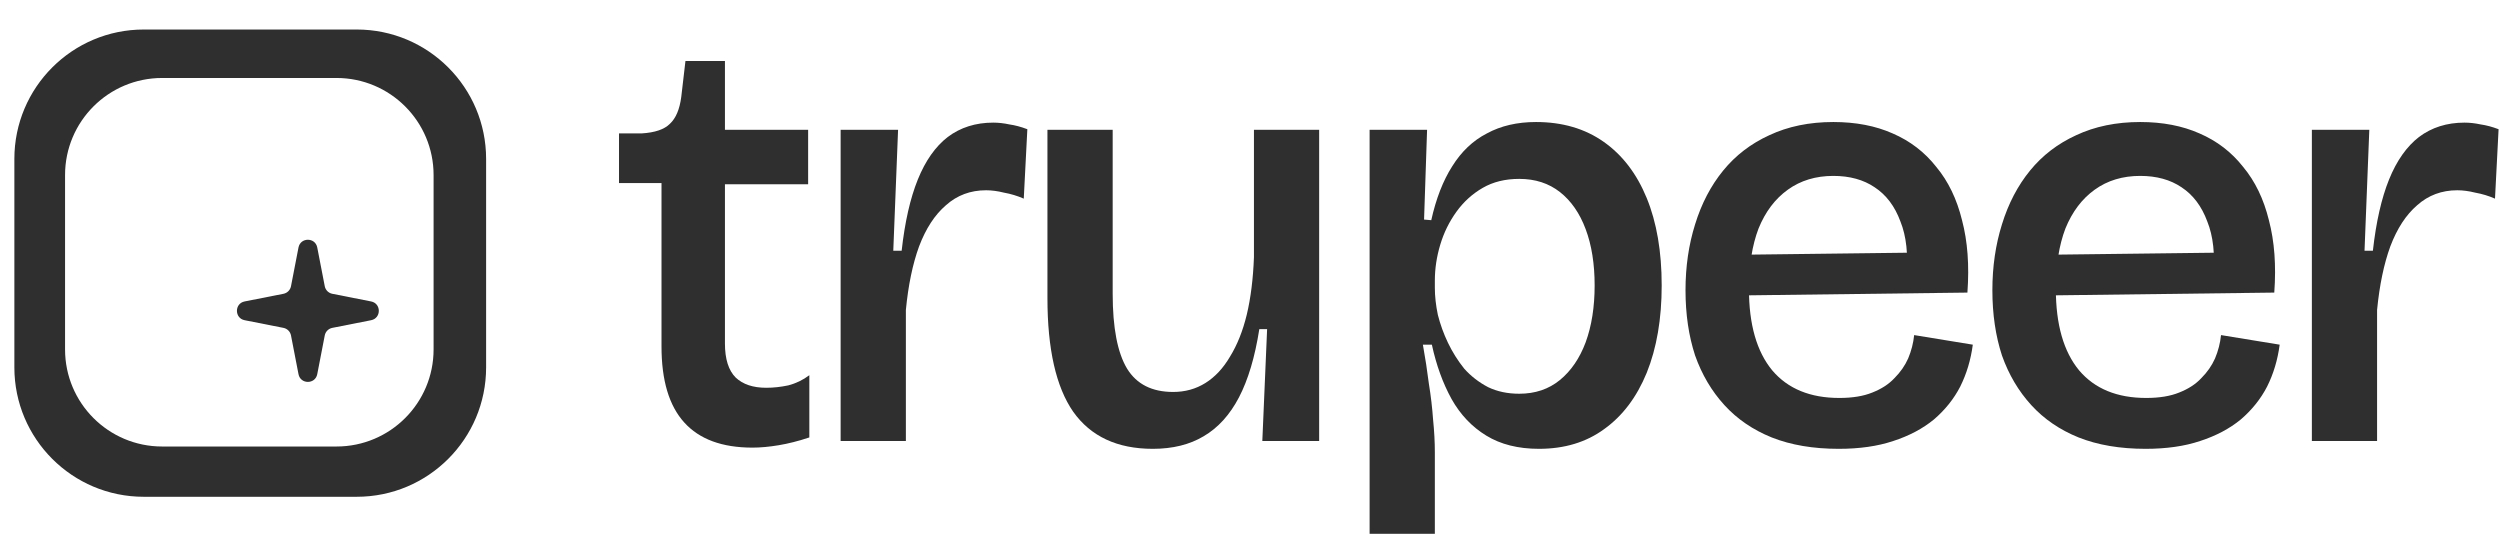 <?xml version="1.0" ?>
<svg xmlns="http://www.w3.org/2000/svg" viewBox="0 0 83 18" fill="none">
	<path d="M24.982 14.861C23.975 14.861 23.22 14.583 22.717 14.026C22.213 13.47 21.962 12.629 21.962 11.503V6.078H20.551V4.429H21.306C21.743 4.402 22.055 4.297 22.24 4.111C22.439 3.926 22.565 3.628 22.618 3.217L22.757 2.025H24.068V4.31H26.83V6.118H24.068V11.403C24.068 11.92 24.187 12.298 24.426 12.536C24.664 12.761 25.002 12.874 25.439 12.874C25.678 12.874 25.923 12.847 26.174 12.794C26.426 12.728 26.658 12.616 26.87 12.457V14.523C26.512 14.642 26.174 14.728 25.856 14.781C25.538 14.834 25.247 14.861 24.982 14.861Z" fill="#2F2F2F"/>
	<path d="M27.909 14.642V4.31H29.816L29.657 8.324H29.935C30.041 7.37 30.22 6.582 30.472 5.959C30.724 5.336 31.055 4.866 31.465 4.548C31.889 4.23 32.393 4.071 32.975 4.071C33.148 4.071 33.327 4.091 33.512 4.131C33.697 4.157 33.896 4.21 34.108 4.29L33.989 6.595C33.777 6.502 33.558 6.436 33.333 6.396C33.121 6.343 32.922 6.317 32.737 6.317C32.221 6.317 31.777 6.482 31.406 6.813C31.035 7.131 30.737 7.588 30.512 8.184C30.3 8.767 30.154 9.469 30.075 10.291V14.642H27.909Z" fill="#2F2F2F"/>
	<path d="M38.273 14.901C37.093 14.901 36.213 14.49 35.63 13.669C35.06 12.847 34.775 11.589 34.775 9.893V4.31H36.941V9.754C36.941 10.88 37.1 11.708 37.418 12.238C37.736 12.755 38.246 13.013 38.948 13.013C39.346 13.013 39.703 12.914 40.021 12.715C40.339 12.516 40.611 12.225 40.836 11.841C41.074 11.456 41.26 10.993 41.392 10.45C41.525 9.893 41.604 9.257 41.631 8.542V4.31H43.796V14.642H41.909L42.068 10.927H41.809C41.664 11.854 41.438 12.609 41.134 13.192C40.829 13.775 40.438 14.205 39.962 14.483C39.498 14.761 38.935 14.901 38.273 14.901Z" fill="#2F2F2F"/>
	<path d="M45.471 17.722V4.31H47.379L47.279 7.29L47.518 7.31C47.677 6.595 47.909 5.999 48.213 5.522C48.518 5.032 48.902 4.667 49.366 4.429C49.829 4.177 50.373 4.051 50.995 4.051C51.87 4.051 52.618 4.27 53.24 4.707C53.863 5.144 54.34 5.767 54.671 6.575C55.002 7.383 55.168 8.35 55.168 9.476C55.168 10.589 55.002 11.556 54.671 12.377C54.34 13.185 53.87 13.808 53.26 14.245C52.664 14.682 51.942 14.901 51.094 14.901C50.406 14.901 49.823 14.755 49.346 14.463C48.869 14.172 48.485 13.768 48.194 13.251C47.902 12.722 47.684 12.119 47.538 11.443H47.24C47.319 11.88 47.385 12.311 47.438 12.735C47.505 13.145 47.551 13.543 47.578 13.927C47.617 14.311 47.637 14.675 47.637 15.02V17.722H45.471ZM50.439 13.072C50.969 13.072 51.419 12.92 51.79 12.616C52.161 12.311 52.446 11.894 52.644 11.364C52.843 10.821 52.942 10.191 52.942 9.476C52.942 8.761 52.843 8.138 52.644 7.608C52.446 7.078 52.161 6.668 51.79 6.376C51.419 6.085 50.969 5.939 50.439 5.939C49.975 5.939 49.571 6.038 49.227 6.237C48.882 6.436 48.591 6.701 48.352 7.032C48.114 7.363 47.935 7.727 47.816 8.125C47.697 8.522 47.637 8.92 47.637 9.317V9.556C47.637 9.834 47.67 10.132 47.736 10.45C47.816 10.768 47.928 11.079 48.074 11.384C48.22 11.688 48.399 11.973 48.611 12.238C48.836 12.49 49.101 12.695 49.406 12.854C49.71 13 50.055 13.072 50.439 13.072Z" fill="#2F2F2F"/>
	<path d="M61.046 14.901C60.198 14.901 59.456 14.775 58.821 14.523C58.198 14.271 57.675 13.914 57.251 13.45C56.827 12.986 56.502 12.437 56.277 11.801C56.065 11.152 55.959 10.43 55.959 9.635C55.959 8.853 56.065 8.125 56.277 7.449C56.489 6.76 56.8 6.164 57.211 5.661C57.622 5.158 58.132 4.767 58.741 4.489C59.364 4.197 60.072 4.051 60.867 4.051C61.609 4.051 62.265 4.177 62.834 4.429C63.417 4.681 63.901 5.052 64.285 5.542C64.682 6.019 64.967 6.608 65.139 7.31C65.325 8.012 65.384 8.814 65.318 9.714L57.33 9.814V8.463L63.907 8.383L63.291 9.178C63.358 8.449 63.291 7.84 63.093 7.35C62.907 6.847 62.622 6.469 62.238 6.217C61.867 5.966 61.41 5.84 60.867 5.84C60.284 5.84 59.781 5.992 59.357 6.297C58.933 6.601 58.608 7.032 58.383 7.588C58.171 8.145 58.065 8.814 58.065 9.595C58.065 10.774 58.324 11.675 58.84 12.298C59.357 12.907 60.099 13.212 61.066 13.212C61.503 13.212 61.867 13.152 62.159 13.033C62.463 12.914 62.708 12.755 62.894 12.556C63.093 12.357 63.245 12.139 63.351 11.9C63.457 11.649 63.523 11.39 63.55 11.125L65.497 11.443C65.431 11.947 65.291 12.41 65.08 12.834C64.868 13.245 64.576 13.609 64.205 13.927C63.834 14.232 63.384 14.47 62.854 14.642C62.337 14.815 61.735 14.901 61.046 14.901Z" fill="#2F2F2F"/>
	<path d="M71.234 14.901C70.386 14.901 69.644 14.775 69.009 14.523C68.386 14.271 67.863 13.914 67.439 13.45C67.015 12.986 66.69 12.437 66.465 11.801C66.253 11.152 66.147 10.43 66.147 9.635C66.147 8.853 66.253 8.125 66.465 7.449C66.677 6.76 66.988 6.164 67.399 5.661C67.81 5.158 68.32 4.767 68.929 4.489C69.552 4.197 70.26 4.051 71.055 4.051C71.797 4.051 72.453 4.177 73.022 4.429C73.605 4.681 74.089 5.052 74.473 5.542C74.87 6.019 75.155 6.608 75.327 7.31C75.513 8.012 75.572 8.814 75.506 9.714L67.518 9.814V8.463L74.095 8.383L73.479 9.178C73.546 8.449 73.479 7.84 73.281 7.35C73.095 6.847 72.81 6.469 72.426 6.217C72.055 5.966 71.598 5.84 71.055 5.84C70.472 5.84 69.969 5.992 69.545 6.297C69.121 6.601 68.797 7.032 68.571 7.588C68.359 8.145 68.254 8.814 68.254 9.595C68.254 10.774 68.512 11.675 69.028 12.298C69.545 12.907 70.287 13.212 71.254 13.212C71.691 13.212 72.055 13.152 72.347 13.033C72.651 12.914 72.897 12.755 73.082 12.556C73.281 12.357 73.433 12.139 73.539 11.9C73.645 11.649 73.711 11.39 73.738 11.125L75.685 11.443C75.619 11.947 75.48 12.41 75.268 12.834C75.056 13.245 74.764 13.609 74.393 13.927C74.022 14.232 73.572 14.47 73.042 14.642C72.526 14.815 71.923 14.901 71.234 14.901Z" fill="#2F2F2F"/>
	<path d="M76.754 14.642V4.31H78.661L78.502 8.324H78.78C78.886 7.37 79.065 6.582 79.317 5.959C79.569 5.336 79.9 4.866 80.31 4.548C80.734 4.23 81.238 4.071 81.82 4.071C81.993 4.071 82.172 4.091 82.357 4.131C82.543 4.157 82.741 4.21 82.953 4.29L82.834 6.595C82.622 6.502 82.403 6.436 82.178 6.396C81.966 6.343 81.767 6.317 81.582 6.317C81.066 6.317 80.622 6.482 80.251 6.813C79.88 7.131 79.582 7.588 79.357 8.184C79.145 8.767 78.999 9.469 78.919 10.291V14.642H76.754Z" fill="#2F2F2F"/>
	<path fill-rule="evenodd" clip-rule="evenodd" d="M4.772 0.98C2.4 0.98 0.477 2.904 0.477 5.276V12.198C0.477 14.57 2.4 16.493 4.772 16.493H11.844C14.216 16.493 16.139 14.57 16.139 12.198V5.276C16.139 2.904 14.216 0.98 11.844 0.98H4.772ZM5.382 2.589C3.603 2.589 2.16 4.032 2.16 5.811V11.602C2.16 13.381 3.603 14.824 5.382 14.824H11.173C12.952 14.824 14.395 13.381 14.395 11.602V5.811C14.395 4.032 12.952 2.589 11.173 2.589H5.382Z" fill="#2F2F2F"/>
	<path d="M9.91 8.217C9.976 7.874 10.467 7.874 10.533 8.217L10.782 9.503C10.807 9.63 10.906 9.729 11.033 9.754L12.321 10.008C12.662 10.075 12.662 10.564 12.321 10.631L11.033 10.885C10.906 10.91 10.807 11.009 10.782 11.136L10.533 12.422C10.467 12.765 9.976 12.765 9.91 12.422L9.661 11.136C9.636 11.009 9.537 10.91 9.41 10.885L8.122 10.631C7.781 10.564 7.781 10.075 8.122 10.008L9.41 9.754C9.537 9.729 9.636 9.63 9.661 9.503L9.91 8.217Z" fill="#2F2F2F"/>
</svg>